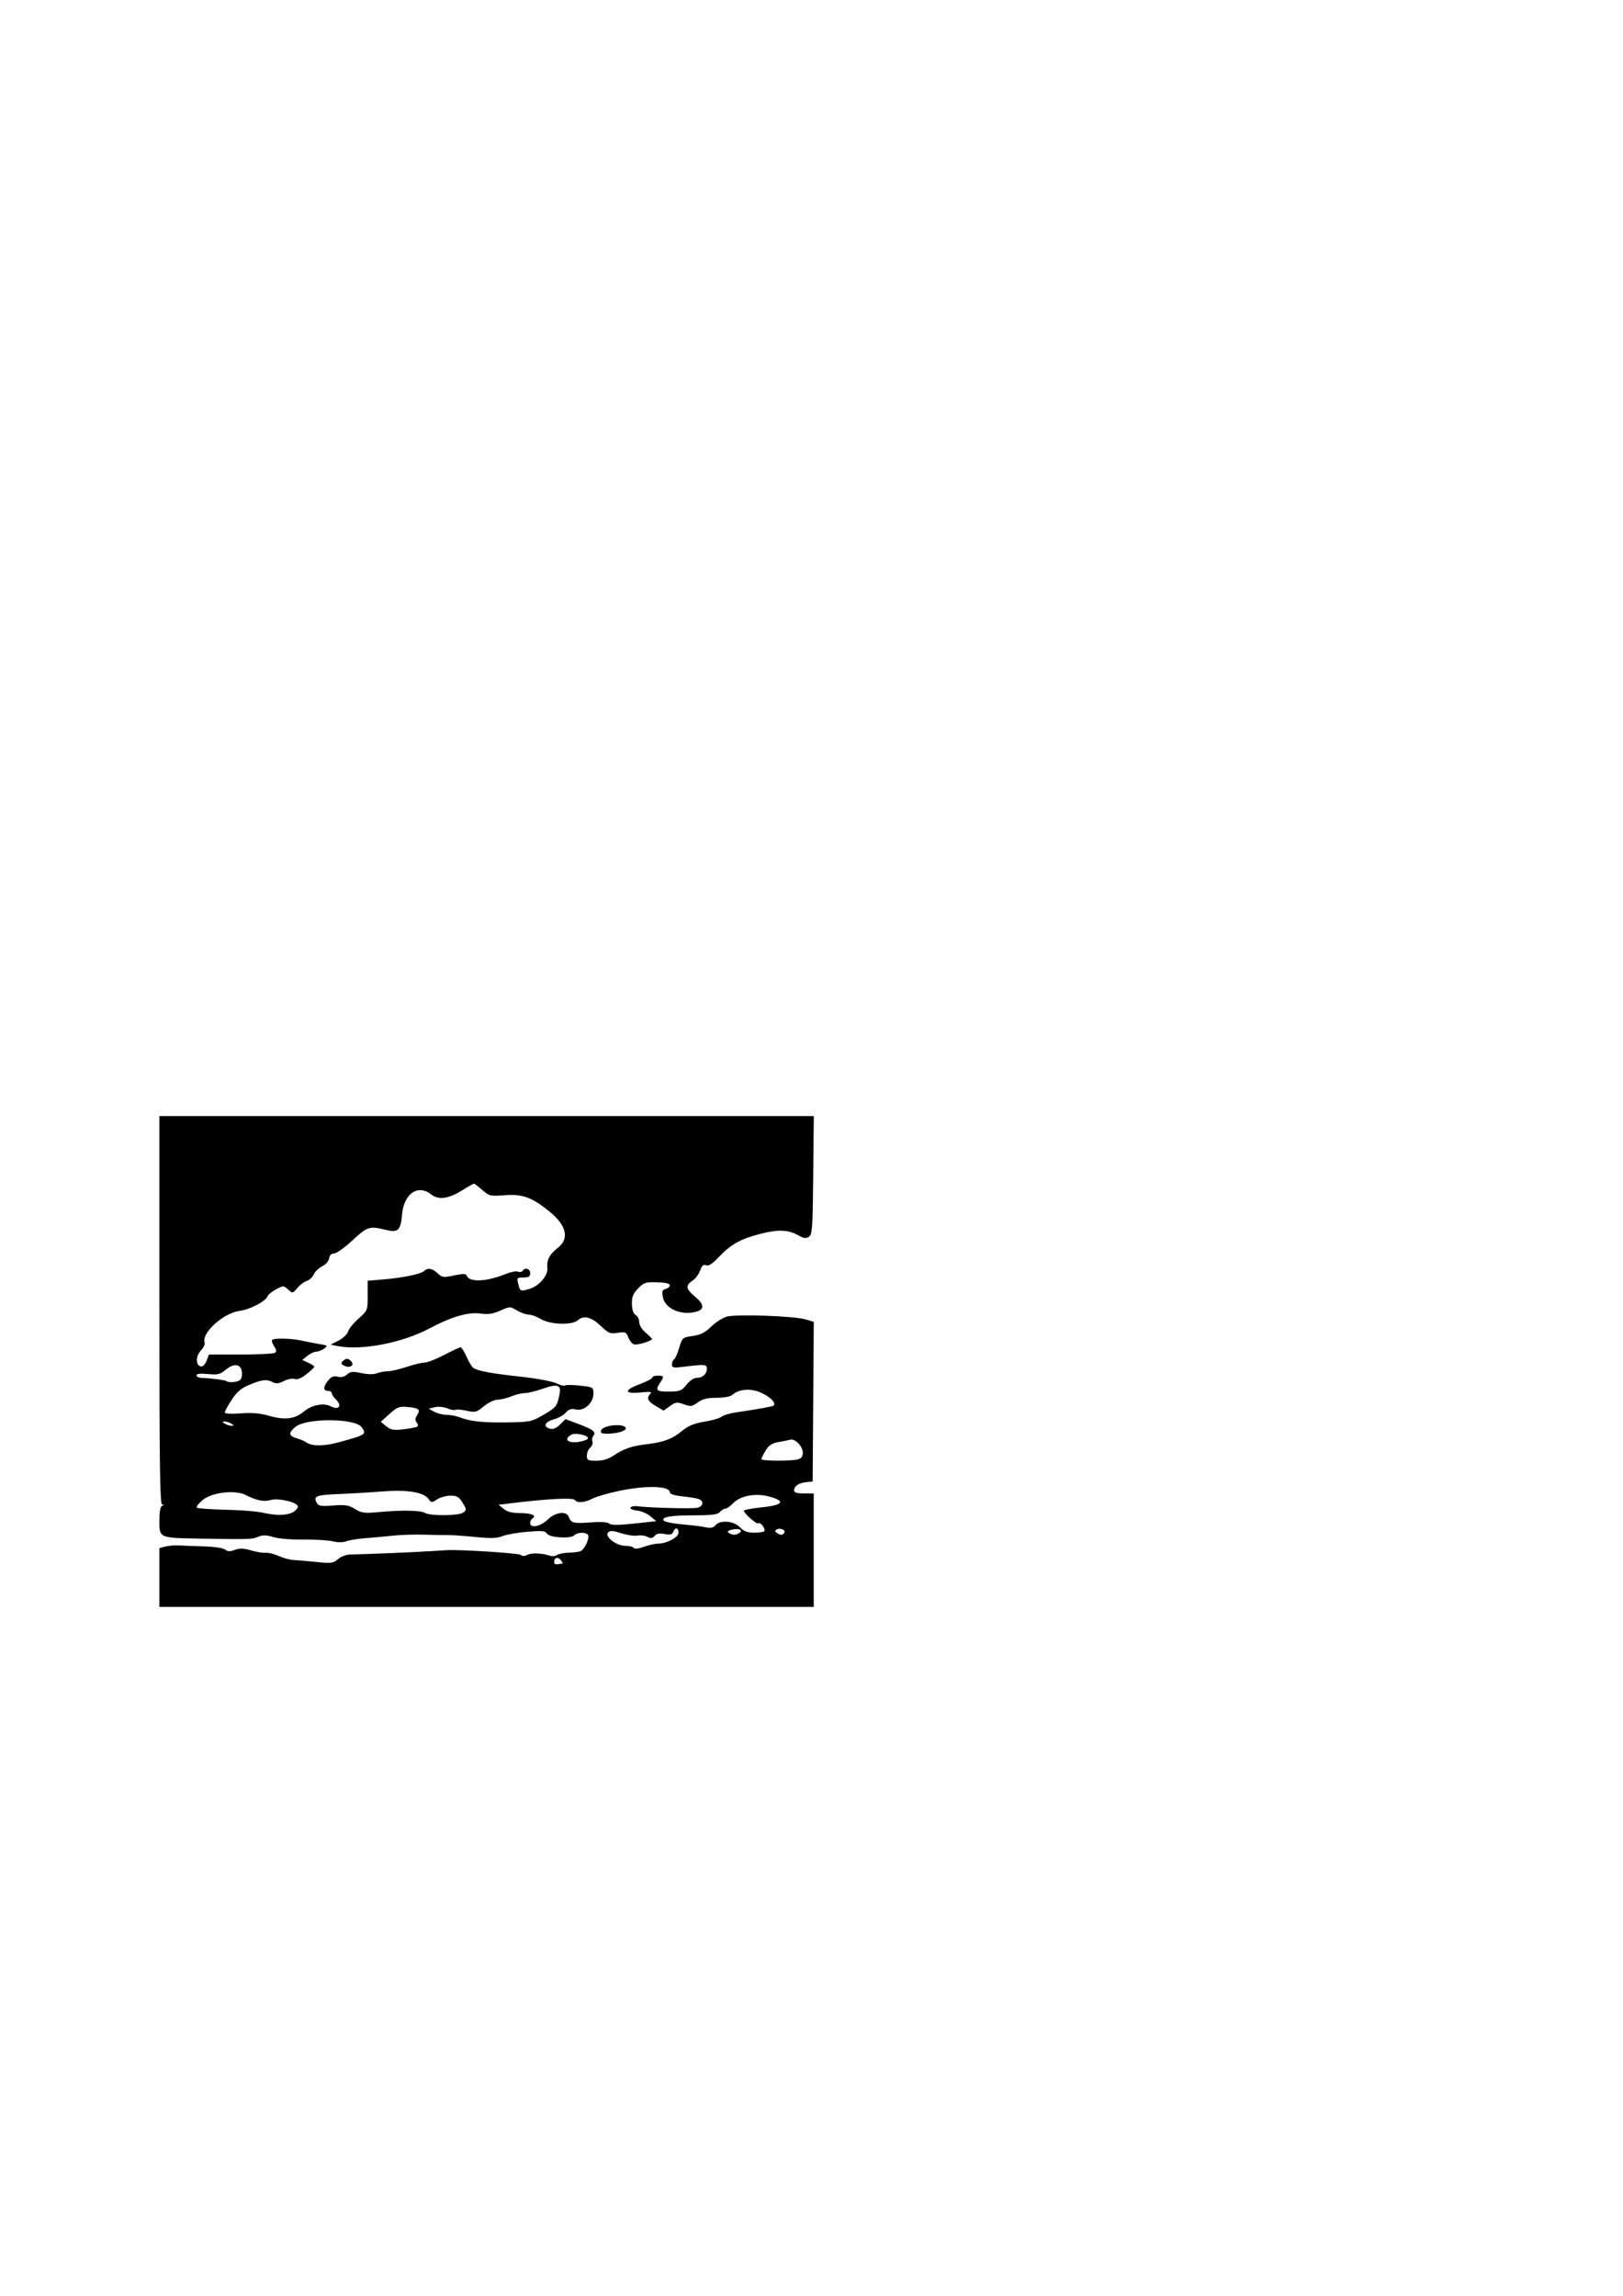 <?xml version="1.0" encoding="UTF-8" standalone="no"?>
<!-- Created with Inkscape (http://www.inkscape.org/) --><svg height="1052.362" id="svg2" inkscape:version="0.42+devel" sodipodi:docbase="/home/rejon/Documents/projects/clipart-project/art" sodipodi:docname="clouds-02.svg" sodipodi:version="0.32" width="744.094" xmlns="http://www.w3.org/2000/svg" xmlns:cc="http://web.resource.org/cc/" xmlns:dc="http://purl.org/dc/elements/1.1/" xmlns:inkscape="http://www.inkscape.org/namespaces/inkscape" xmlns:rdf="http://www.w3.org/1999/02/22-rdf-syntax-ns#" xmlns:sodipodi="http://inkscape.sourceforge.net/DTD/sodipodi-0.dtd" xmlns:svg="http://www.w3.org/2000/svg">
  <defs id="defs4"/>
  <sodipodi:namedview bordercolor="#666666" borderopacity="1.0" id="base" inkscape:current-layer="layer1" inkscape:cx="482.50427" inkscape:cy="560.52251" inkscape:document-units="px" inkscape:pageopacity="0.0" inkscape:pageshadow="2" inkscape:window-height="665" inkscape:window-width="869" inkscape:window-x="11" inkscape:window-y="114" inkscape:zoom="0.7" pagecolor="#ffffff"/>
  <g id="layer1" inkscape:groupmode="layer" inkscape:label="Layer 1">
    <path d="M 73.07,723.098 L 73.07,709.617 L 75.82,708.907 C 77.332,708.516 80.145,708.288 82.07,708.401 C 83.995,708.513 89.212,708.712 93.664,708.842 C 98.245,708.976 102.401,709.612 103.24,710.307 C 104.356,711.232 105.446,711.265 107.646,710.442 C 109.849,709.618 111.679,709.676 115.07,710.676 C 117.545,711.407 120.563,711.894 121.777,711.76 C 122.991,711.626 125.691,712.29 127.777,713.235 C 129.863,714.181 132.92,715.012 134.57,715.082 C 136.22,715.152 140.945,715.559 145.07,715.985 C 151.872,716.687 152.793,716.565 154.973,714.669 C 156.422,713.408 158.802,712.563 160.973,712.539 C 166.493,712.479 189.781,711.516 197.07,711.047 C 200.645,710.818 204.245,710.598 205.07,710.559 C 211.519,710.255 237.814,711.953 238.756,712.734 C 239.535,713.38 240.594,713.369 241.842,712.7 C 243.702,711.705 248.343,711.896 252.222,713.127 C 253.291,713.466 254.706,713.319 255.368,712.801 C 256.029,712.282 258.316,711.806 260.452,711.744 C 262.587,711.681 265.062,711.399 265.952,711.116 C 267.866,710.509 270.493,705.073 269.584,703.602 C 268.723,702.209 264.74,702.308 263.29,703.758 C 261.583,705.466 251.796,704.841 250.741,702.957 C 250.05,701.722 248.456,701.577 241.736,702.141 C 237.244,702.517 232.118,703.417 230.345,704.14 C 227.866,705.151 224.974,705.24 217.845,704.522 C 212.743,704.009 207.22,703.62 205.57,703.657 C 203.92,703.694 198.97,703.611 194.57,703.471 C 190.17,703.332 183.645,703.536 180.07,703.926 C 176.495,704.315 170.812,704.837 167.441,705.085 C 164.07,705.333 160.192,705.962 158.824,706.482 C 157.281,707.069 154.861,707.077 152.453,706.503 C 150.317,705.994 144.295,705.641 139.07,705.719 C 133.753,705.798 127.721,705.295 125.371,704.577 C 122.149,703.592 120.522,703.56 118.371,704.44 C 115.461,705.63 114.639,705.656 91.57,705.271 C 72.906,704.96 73.07,705.032 73.07,697.095 C 73.07,692.951 73.504,690.57 74.32,690.241 C 75.32,689.838 75.32,689.721 74.32,689.658 C 73.33,689.595 73.07,671.07 73.07,600.579 L 73.07,511.579 L 223.086,511.579 L 373.102,511.579 L 372.836,538.72 C 372.596,563.163 372.398,565.97 370.844,566.95 C 369.54,567.772 368.439,567.647 366.344,566.438 C 361.519,563.653 356.98,563.428 348.652,565.558 C 339.488,567.901 335.077,570.372 329.474,576.301 C 326.636,579.304 324.866,580.438 323.711,579.995 C 322.479,579.522 321.766,580.151 320.982,582.401 C 320.398,584.076 318.829,586.162 317.495,587.036 C 314.174,589.211 314.446,590.919 318.664,594.396 C 323.519,598.398 323.013,600.882 317.181,601.663 C 310.89,602.505 304.85,599.333 303.938,594.709 C 303.387,591.918 303.6,591.253 305.171,590.842 C 306.215,590.569 307.07,589.804 307.07,589.141 C 307.07,588.358 305.03,587.881 301.239,587.776 C 295.953,587.63 295.138,587.898 292.507,590.644 C 290.211,593.041 289.628,594.525 289.713,597.766 C 289.783,600.419 290.392,602.18 291.445,602.769 C 292.339,603.269 293.07,604.741 293.07,606.04 C 293.07,607.457 294.319,609.453 296.195,611.031 C 297.914,612.477 299.152,613.79 298.945,613.947 C 297.297,615.204 291.808,616.692 290.572,616.218 C 289.729,615.895 288.586,614.438 288.032,612.98 C 287.117,610.574 286.671,610.387 283.189,610.944 C 279.772,611.49 278.967,611.181 275.805,608.11 C 271.293,603.729 267.67,602.725 265.02,605.124 C 262.31,607.576 252.18,607.227 247.754,604.528 C 246.002,603.46 243.568,602.585 242.344,602.582 C 241.12,602.58 238.712,601.724 236.994,600.679 C 233.917,598.807 233.804,598.809 229.357,600.776 C 226.038,602.244 223.731,602.605 220.637,602.141 C 214.835,601.271 207.196,603.456 196.903,608.93 C 184.561,615.493 166.01,619.11 155.174,617.067 L 151.57,616.387 L 155.248,614.496 C 157.271,613.455 159.221,611.586 159.582,610.341 C 159.942,609.097 162.112,606.427 164.403,604.409 C 168.527,600.776 168.57,600.668 168.57,593.909 L 168.57,587.079 L 176.07,586.44 C 184.891,585.688 193.082,583.966 194.478,582.57 C 196.042,581.007 198.252,581.402 200.676,583.679 C 202.731,585.609 203.339,585.687 208.227,584.638 C 212.094,583.809 213.643,583.8 213.911,584.603 C 215.025,587.946 222.945,587.61 232.266,583.824 C 234.299,582.999 236.647,582.586 237.484,582.907 C 238.321,583.229 239.271,583.061 239.597,582.535 C 240.662,580.811 243.07,581.534 243.07,583.579 C 243.07,585.15 242.403,585.579 239.961,585.579 C 237.07,585.579 236.901,585.771 237.542,588.327 C 238.474,592.037 238.522,592.059 242.86,590.76 C 247.192,589.462 251.329,584.613 250.948,581.281 C 250.536,577.676 251.941,574.914 255.609,572.117 C 261.195,567.855 259.83,561.762 251.835,555.279 C 243.898,548.843 239.554,547.253 231.553,547.859 C 224.795,548.37 224.303,548.258 221.129,545.487 C 219.297,543.887 217.561,542.579 217.272,542.579 C 216.982,542.579 214.68,543.877 212.157,545.464 C 205.721,549.511 201.096,550.174 197.736,547.531 C 191.522,542.643 185.1,547.172 184.283,557.016 C 183.698,564.077 182.453,565.164 176.63,563.698 C 169.47,561.895 168.371,562.251 161.57,568.579 C 158.022,571.879 154.24,574.579 153.164,574.579 C 151.9,574.579 151.096,575.371 150.889,576.819 C 150.707,578.098 149.363,579.637 147.76,580.402 C 146.215,581.141 144.459,582.824 143.859,584.142 C 143.258,585.461 141.822,586.813 140.668,587.146 C 139.514,587.479 137.58,588.928 136.371,590.367 C 134.199,592.951 134.148,592.959 132.071,591.08 C 130.027,589.23 129.876,589.228 126.578,591.004 C 124.713,592.009 122.957,593.43 122.676,594.162 C 121.76,596.549 114.68,600.244 109.749,600.91 C 102.363,601.906 92.277,611.077 93.814,615.4 C 94.072,616.127 93.299,617.77 92.094,619.052 C 89.659,621.645 89.656,625.884 92.089,626.348 C 92.993,626.519 94.049,625.471 94.694,623.764 L 95.778,620.891 L 110.266,620.891 C 118.235,620.891 125.3,620.554 125.967,620.142 C 126.892,619.57 126.824,618.853 125.676,617.101 C 124.85,615.84 124.45,614.531 124.788,614.193 C 125.718,613.263 133.646,613.457 138.377,614.526 C 140.683,615.047 144.364,615.763 146.557,616.116 C 150.281,616.716 150.417,616.852 148.616,618.169 C 147.555,618.944 145.923,619.579 144.989,619.579 C 144.055,619.579 142.23,620.438 140.934,621.488 L 138.576,623.397 L 141.323,624.648 C 142.834,625.337 144.07,626.165 144.07,626.489 C 144.07,626.813 142.485,628.343 140.547,629.889 C 138.223,631.744 136.37,632.491 135.097,632.088 C 134.037,631.751 131.793,632.188 130.111,633.058 C 127.853,634.225 126.547,634.369 125.126,633.609 C 122.323,632.109 120.223,632.324 114.495,634.698 C 110.563,636.328 108.652,637.932 106.225,641.638 C 104.49,644.289 103.07,646.901 103.07,647.442 C 103.07,648.046 105.88,648.212 110.369,647.872 C 115.663,647.472 119.283,647.79 123.544,649.028 C 130.494,651.049 135.249,650.447 139.304,647.035 C 142.932,643.982 148.451,642.91 151.67,644.632 C 155.246,646.546 156.984,644.493 154.17,641.679 C 153.015,640.524 152.07,639.129 152.07,638.579 C 152.07,638.029 151.421,637.579 150.629,637.579 C 148.163,637.579 148.01,635.924 150.215,633.121 C 151.864,631.025 152.884,630.566 154.819,631.052 C 156.443,631.46 157.934,631.106 159.121,630.032 C 160.637,628.66 161.718,628.555 165.666,629.397 C 168.592,630.021 171.31,630.057 172.797,629.492 C 174.119,628.99 176.408,628.568 177.885,628.554 C 179.361,628.541 183.227,627.641 186.475,626.554 C 189.723,625.468 193.402,624.579 194.652,624.579 C 195.902,624.579 199.946,623.004 203.639,621.079 C 207.332,619.154 210.719,617.579 211.165,617.579 C 211.611,617.579 212.846,619.546 213.909,621.95 C 214.973,624.354 216.397,626.663 217.074,627.082 C 219.325,628.473 225.435,629.592 238.809,631.061 C 246.091,631.862 253.416,633.224 255.088,634.088 C 256.76,634.953 258.559,635.394 259.086,635.068 C 259.613,634.743 262.75,634.783 266.057,635.157 C 271.877,635.815 272.07,635.93 272.07,638.753 C 272.07,643.061 267.875,646.915 264.091,646.083 C 261.845,645.59 260.751,645.927 259.373,647.538 C 258.385,648.691 255.888,650.089 253.824,650.645 C 249.719,651.75 248.84,654.024 252.18,654.897 C 253.604,655.27 255.095,654.644 256.765,652.974 L 259.24,650.499 L 264.893,652.614 C 271.907,655.238 273.45,656.415 272.065,658.085 C 271.498,658.767 271.288,659.985 271.598,660.792 C 271.907,661.598 271.465,662.836 270.615,663.541 C 269.765,664.246 269.07,665.894 269.07,667.201 C 269.07,669.341 269.505,669.579 273.43,669.579 C 276.317,669.579 278.935,668.806 281.18,667.292 C 285.868,664.13 289.646,662.805 296.07,662.07 C 304.086,661.152 308.066,659.687 312.603,655.984 C 315.62,653.522 318.23,652.435 322.953,651.675 C 326.427,651.115 329.946,650.096 330.774,649.409 C 331.601,648.723 334.593,647.826 337.424,647.416 C 347.188,646.003 354.257,644.725 354.686,644.295 C 355.82,643.161 353.548,640.673 349.558,638.68 C 344.738,636.273 339.074,636.521 335.912,639.277 C 334.881,640.176 332.089,640.722 328.525,640.722 C 324.251,640.722 322.065,641.262 319.921,642.847 C 317.342,644.754 316.687,644.842 313.555,643.71 C 310.437,642.582 309.751,642.669 307.145,644.525 L 304.226,646.604 L 300.648,644.492 C 296.926,642.296 296.271,640.777 298.212,638.836 C 299.069,637.98 297.977,637.836 293.849,638.262 C 286.177,639.054 285.812,637.293 293.083,634.574 C 296.376,633.342 299.07,631.94 299.07,631.457 C 299.07,630.974 300.195,630.579 301.57,630.579 C 304.518,630.579 304.586,630.86 302.434,634.145 C 300.306,637.393 301.054,637.976 307.229,637.883 C 311.718,637.815 312.638,637.426 314.778,634.692 C 316.205,632.869 318.137,631.579 319.442,631.579 C 322.134,631.579 324.07,629.822 324.07,627.379 C 324.07,625.39 323.115,625.305 313.82,626.466 C 308.743,627.1 308.07,626.98 308.07,625.44 C 308.07,624.481 308.512,623.423 309.054,623.089 C 309.595,622.754 310.654,620.365 311.408,617.78 C 312.746,613.189 312.891,613.063 317.568,612.391 C 321.175,611.873 323.262,610.82 326.021,608.127 C 328.035,606.159 331.233,604.095 333.127,603.538 C 337.367,602.293 364.034,603.213 369.332,604.788 L 373.094,605.907 L 372.832,642.493 L 372.57,679.079 L 369.57,679.417 C 366.121,679.806 364.07,681.218 364.07,683.201 C 364.07,684.167 365.414,684.579 368.57,684.579 L 373.07,684.579 L 373.07,710.579 L 373.07,736.579 L 223.07,736.579 L 73.07,736.579 L 73.07,723.098 z M 257.942,716.655 C 258.147,716.613 257.758,715.909 257.079,715.09 C 255.707,713.437 254.07,713.959 254.07,716.049 C 254.07,717.197 254.772,717.306 257.942,716.655 z M 301.573,707.579 C 305.642,707.579 311.07,704.713 311.07,702.565 C 311.07,700.178 309.53,699.937 308.666,702.188 C 308.195,703.415 307.253,703.648 304.697,703.169 C 302.333,702.725 300.98,702.981 300.103,704.038 C 299.146,705.191 298.396,705.289 296.852,704.463 C 295.749,703.872 293.682,703.611 292.26,703.883 C 290.838,704.155 287.497,703.674 284.836,702.814 C 281.098,701.607 279.726,701.522 278.808,702.44 C 276.988,704.26 282.516,708.579 286.666,708.579 C 288.473,708.579 290.215,709.005 290.536,709.525 C 290.889,710.095 292.753,709.896 295.221,709.025 C 297.476,708.23 300.334,707.579 301.573,707.579 z M 338.926,702.688 C 340.954,701.404 338.667,700.391 335.521,701.18 C 333.574,701.669 333.233,702.067 334.225,702.696 C 335.929,703.776 337.213,703.774 338.926,702.688 z M 359.574,702.572 C 360.358,701.303 357.559,700.158 356.011,701.115 C 355.168,701.636 355.223,702.061 356.213,702.688 C 358.001,703.821 358.819,703.793 359.574,702.572 z M 350.422,701.818 C 351.069,700.77 348.531,697.45 347.71,698.271 C 347.029,698.953 341.07,693.766 341.07,692.492 C 341.07,692.1 344.782,691.396 349.32,690.929 C 359.134,689.918 360.36,688.045 352.57,685.965 C 346.304,684.292 339.301,685.639 335.999,689.154 C 334.746,690.487 333.179,691.579 332.518,691.579 C 331.856,691.579 330.754,692.254 330.07,693.079 C 329.114,694.23 326.467,694.582 318.697,694.592 C 308.254,694.606 304.07,695.195 304.07,696.65 C 304.07,697.565 307.817,698.336 315.57,699.015 C 318.32,699.256 321.945,699.745 323.626,700.102 C 325.803,700.565 327.06,700.295 327.998,699.165 C 330.115,696.614 336.423,697.119 339.215,700.061 C 340.984,701.927 342.611,702.548 345.761,702.561 C 348.066,702.571 350.163,702.236 350.422,701.818 z M 251.07,696.579 C 254.617,693.111 259.718,692.455 260.778,695.329 C 261.813,698.135 262.981,698.431 270.71,697.847 C 275.318,697.498 278.506,697.696 279.333,698.382 C 280.278,699.167 283.465,699.164 290.752,698.372 L 300.86,697.274 L 298.163,695.004 C 296.68,693.756 293.915,692.587 292.018,692.407 C 290.121,692.226 288.795,691.629 289.07,691.079 C 289.345,690.529 290.695,690.232 292.07,690.419 C 297.518,691.162 317.564,691.671 319.748,691.123 C 322.442,690.447 322.831,688.085 320.402,687.153 C 319.485,686.801 316.11,686.239 312.902,685.903 C 309.253,685.522 307.07,684.829 307.07,684.053 C 307.07,681.055 296.105,680.785 283.471,683.472 C 278.575,684.513 273.22,686.085 271.57,686.966 C 268.174,688.778 264.487,689.063 263.574,687.586 C 262.824,686.372 250.552,687.026 233.08,689.211 L 228.591,689.773 L 230.941,691.676 C 232.594,693.014 234.872,693.579 238.621,693.579 C 243.719,693.579 246.249,694.732 244.086,696.069 C 243.527,696.414 243.07,697.345 243.07,698.138 C 243.07,700.669 247.835,699.741 251.07,696.579 z M 134.07,693.284 C 135.445,692.589 136.57,691.387 136.57,690.615 C 136.57,688.641 127.752,686.523 124.007,687.597 C 120.925,688.481 117.58,687.795 112.57,685.252 C 107.748,682.806 97.082,684.084 92.873,687.614 C 91.056,689.137 89.872,690.692 90.241,691.069 C 90.61,691.447 96.46,691.879 103.241,692.031 C 110.022,692.183 117.595,692.762 120.07,693.318 C 126.475,694.756 131.183,694.745 134.07,693.284 z M 212.378,693.329 C 213.956,692.163 213.936,691.86 212.084,688.829 C 210.445,686.145 209.48,685.579 206.549,685.579 C 204.597,685.579 201.835,686.341 200.413,687.273 C 197.965,688.877 197.756,688.87 196.489,687.137 C 194.155,683.946 186.718,682.748 174.986,683.673 C 169.165,684.132 160.384,684.656 155.472,684.838 C 145.188,685.22 143.587,685.809 145.107,688.65 C 146.027,690.367 146.935,690.539 152.748,690.092 C 158.279,689.667 159.896,689.926 162.757,691.695 C 165.738,693.537 167.082,693.72 173.37,693.135 C 184.027,692.145 192.722,692.28 194.764,693.468 C 197.32,694.955 210.317,694.852 212.378,693.329 z M 365.82,668.948 C 367.355,668.537 368.07,667.588 368.07,665.962 C 368.07,662.988 364.537,659.321 362.268,659.94 C 361.334,660.195 358.861,660.693 356.772,661.046 C 353.937,661.525 352.48,662.498 351.026,664.883 C 349.954,666.641 349.075,668.416 349.073,668.829 C 349.069,669.719 362.583,669.816 365.82,668.948 z M 155.271,661.129 C 167.926,657.666 168.188,657.491 165.724,654.121 C 162.828,650.161 141.341,649.922 135.82,653.789 C 134.307,654.848 133.07,656.351 133.07,657.128 C 133.07,657.905 134.307,658.841 135.82,659.209 C 137.332,659.576 139.457,660.485 140.542,661.228 C 143.102,662.981 148.638,662.944 155.271,661.129 z M 269.395,659.598 C 270.824,658.265 264.109,656.487 261.971,657.632 C 258.132,659.686 260.474,661.817 265.57,660.905 C 267.22,660.61 268.941,660.021 269.395,659.598 z M 191.253,653.965 C 191.78,653.64 191.698,652.836 191.061,652.068 C 190.246,651.087 190.29,650.199 191.224,648.703 C 192.863,646.079 192.116,645.434 186.869,644.939 C 183.062,644.58 182.111,644.947 178.57,648.137 L 174.57,651.74 L 177.065,653.768 C 179.158,655.47 180.428,655.694 184.95,655.163 C 187.915,654.815 190.751,654.275 191.253,653.965 z M 106.07,652.579 C 105.245,652.046 103.895,651.609 103.07,651.609 C 101.736,651.609 101.736,651.717 103.07,652.579 C 103.895,653.112 105.245,653.548 106.07,653.548 C 107.403,653.548 107.403,653.44 106.07,652.579 z M 249.308,648.449 C 255.089,645.053 255.408,644.635 256.546,638.956 C 257.393,634.733 255.579,634.2 248.655,636.633 C 245.61,637.703 241.969,638.579 240.562,638.579 C 239.156,638.579 236.39,639.254 234.415,640.079 C 232.441,640.904 229.633,641.579 228.175,641.579 C 226.702,641.579 223.898,642.92 221.862,644.598 C 218.467,647.397 217.886,647.548 213.938,646.661 C 211.595,646.134 209.288,645.944 208.813,646.237 C 208.338,646.531 206.635,646.227 205.029,645.562 C 203.381,644.879 200.902,644.655 199.34,645.047 L 196.572,645.742 L 199.071,647.125 C 200.445,647.886 203.003,648.524 204.754,648.543 C 206.506,648.563 209.206,649.066 210.754,649.662 C 215.728,651.576 221.317,652.173 232.57,651.995 C 243.113,651.827 243.808,651.68 249.308,648.449 z M 109.9,632.705 C 110.655,632.226 111.087,630.613 110.9,628.97 C 110.463,625.148 107.277,624.692 103.457,627.905 C 100.97,629.997 99.841,630.264 95.32,629.829 C 91.793,629.49 90.07,629.694 90.07,630.452 C 90.07,631.071 91.307,631.611 92.82,631.65 C 96.954,631.757 103.443,632.619 103.953,633.129 C 104.699,633.875 108.479,633.605 109.9,632.705 z M 275.62,656.661 C 274.667,655.118 277.82,653.478 282.127,653.276 C 286.539,653.07 288.514,654.775 285.362,656.068 C 282.553,657.22 276.205,657.607 275.62,656.661 z M 157.272,625.725 C 156.236,625.068 156.286,624.644 157.522,623.618 C 158.753,622.596 159.374,622.586 160.559,623.57 C 163.184,625.749 160.296,627.643 157.272,625.725 z " id="path1842" style="fill:#000000"/>
  </g>
</svg>

